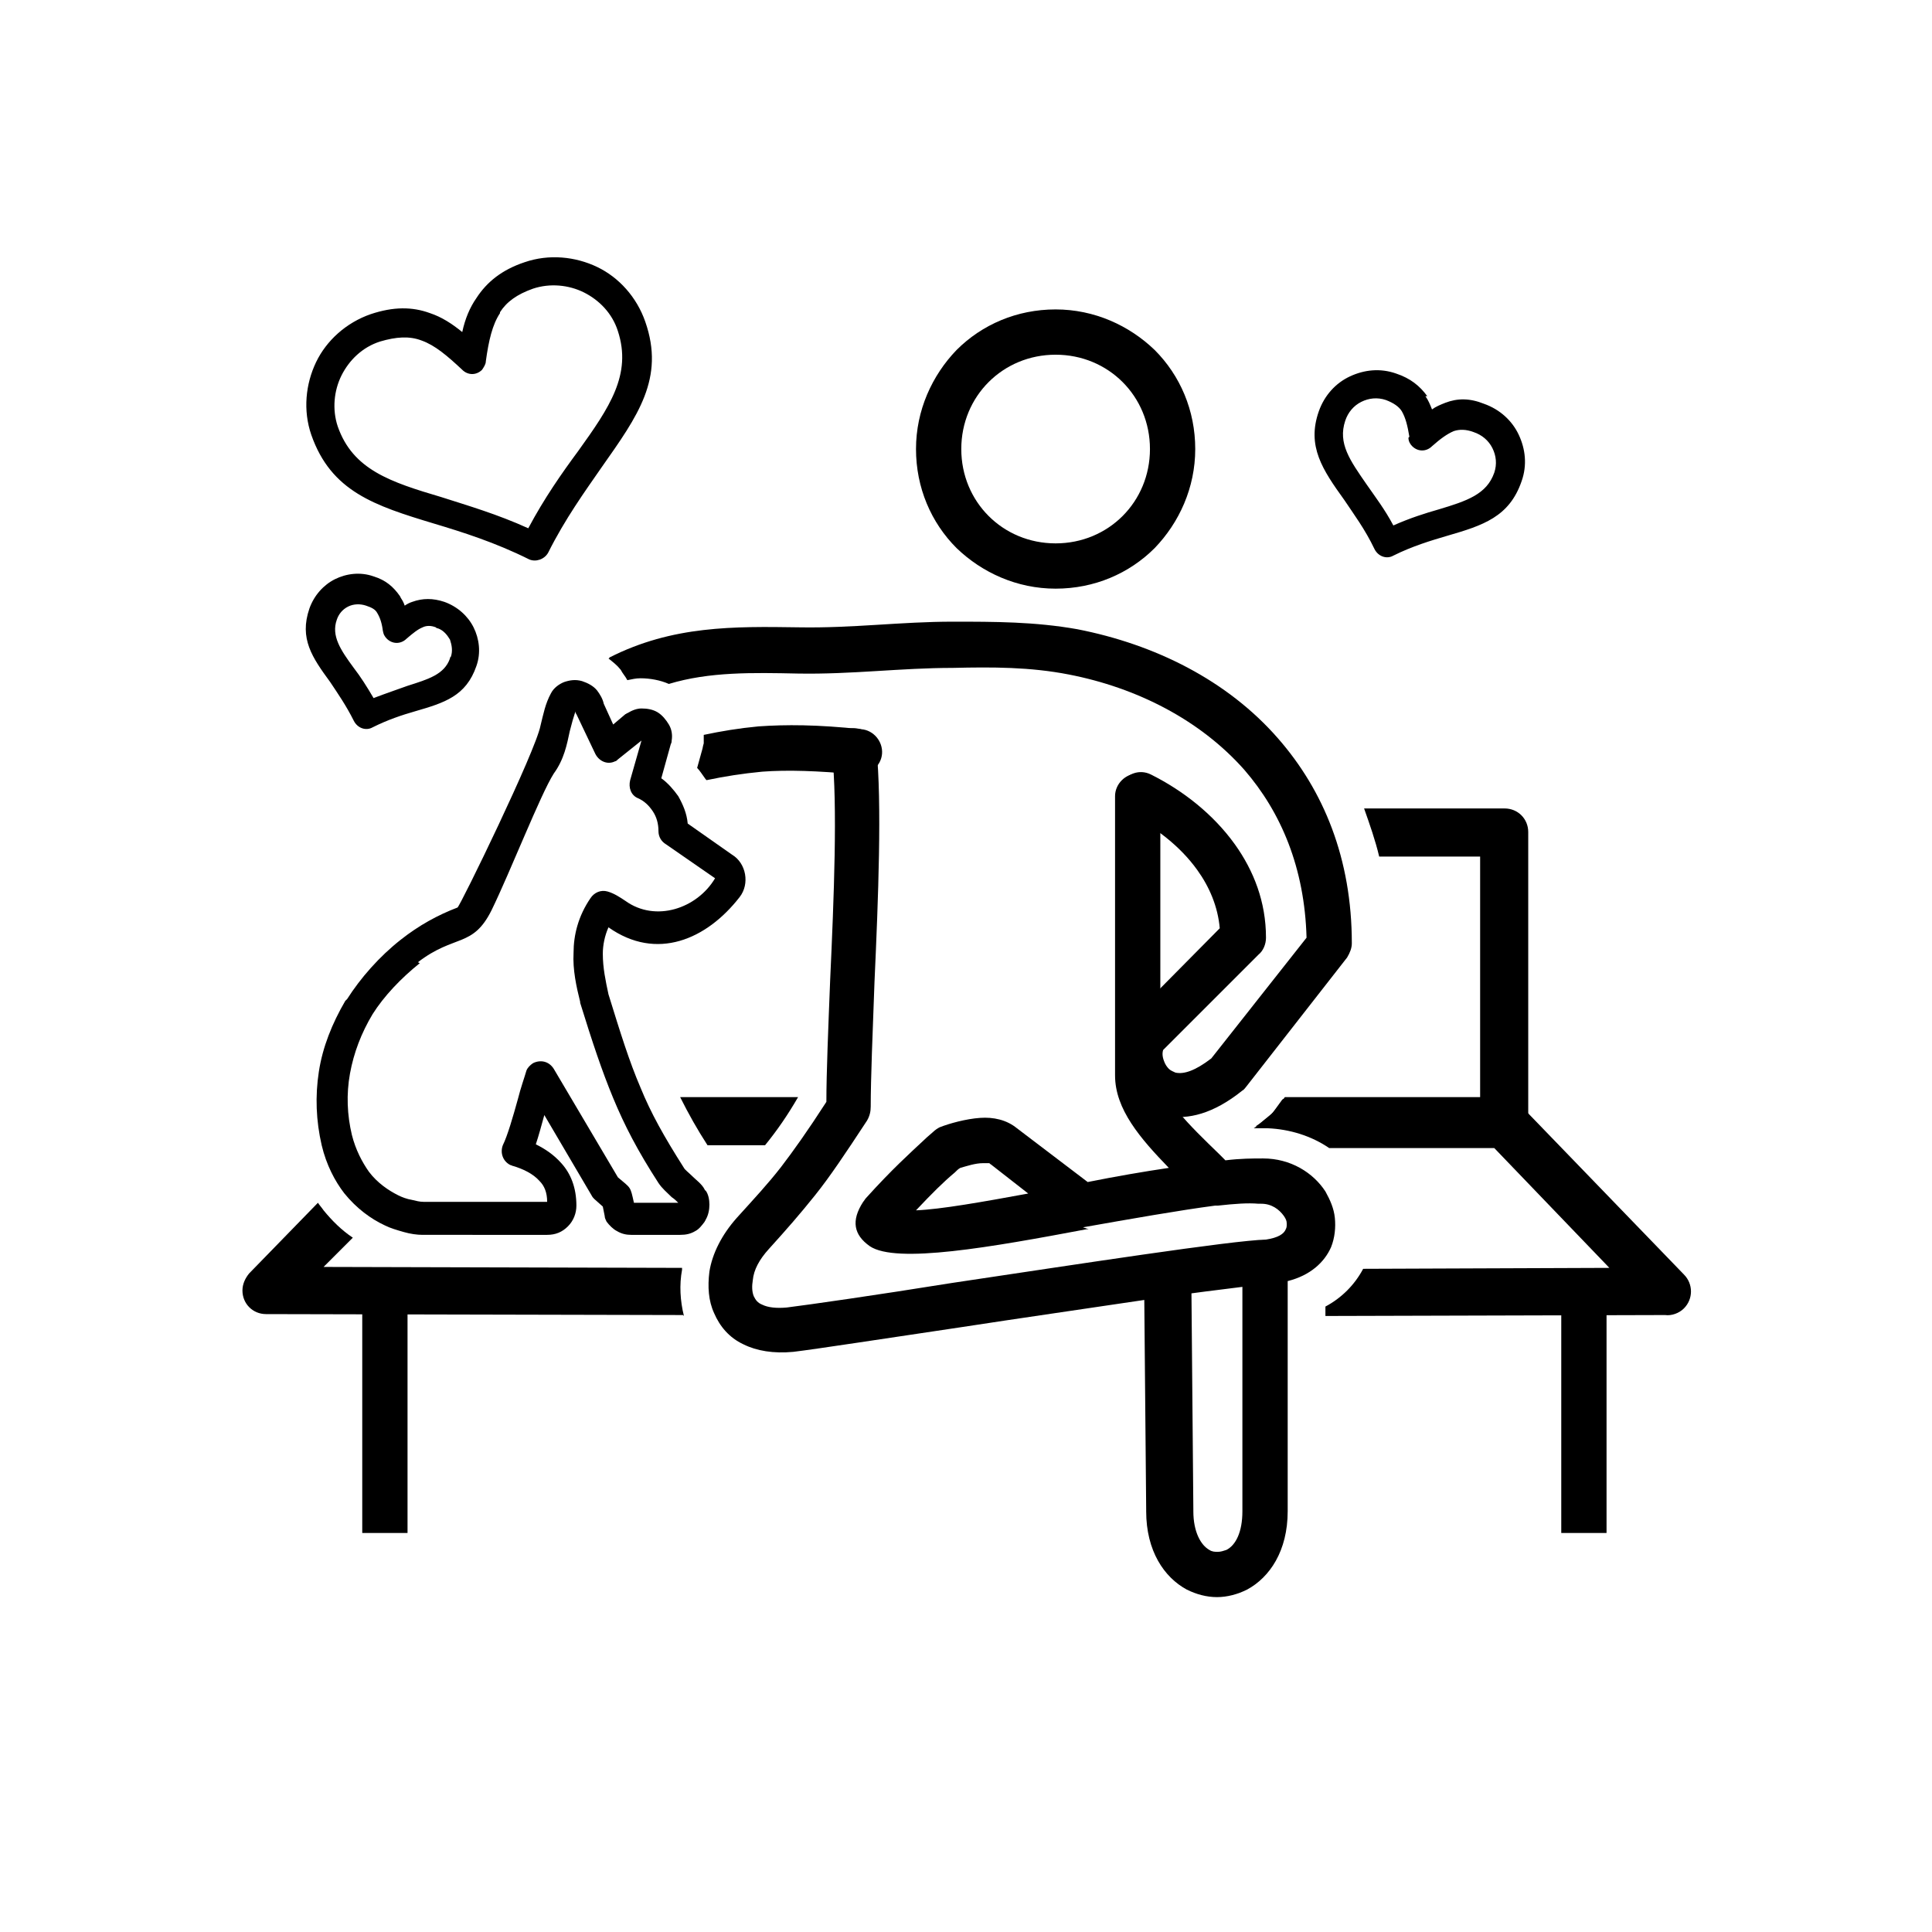 <svg xmlns="http://www.w3.org/2000/svg" xml:space="preserve" width="2048" height="2048" style="shape-rendering:geometricPrecision;text-rendering:geometricPrecision;image-rendering:optimizeQuality;fill-rule:evenodd;clip-rule:evenodd"><defs><style>.fil0{fill-rule:nonzero}</style></defs><g id="Layer_x0020_1"><path class="fil0" d="M1154 1303h-2c-101 19-202 37-230 18-17-12-20-27-7-47 1-1 2-3 3-4 28-31 46-47 62-62 1-1 2-2 9-8 2-2 5-4 7-5 10-4 28-9 43-10 14-1 28 2 39 11l75 57c30-6 59-11 86-15-30-31-57-62-57-98V844c0-13 11-24 24-24s24 11 24 24v296c0 23 31 53 62 83l7 7c16-2 29-2 40-2 29 0 53 15 66 35 5 9 9 18 10 28s0 21-4 31c-7 16-22 30-46 36v244c0 42-19 70-43 83-10 5-21 8-32 8s-22-3-32-8c-24-13-43-41-43-83v-2l-2-222c-60 9-130 19-195 29-81 12-152 23-177 26-21 2-39-1-53-8-15-7-25-19-31-33-6-13-7-28-5-44 3-19 13-39 29-57 19-21 33-36 47-54 13-17 28-38 48-69 0-31 2-78 4-129 4-87 8-186 2-241-1-13 8-25 21-26s25 8 26 21c6 58 2 160-2 248-2 54-4 103-4 132 0 5-1 10-4 15-23 35-39 59-55 79s-30 36-49 57c-10 11-16 22-17 33-1 6-1 12 1 17 2 4 4 7 9 9 6 3 15 4 26 3 24-3 94-13 175-26 134-20 296-45 333-46 13-2 19-6 21-11 1-2 1-3 1-6s-1-5-3-8c-5-7-13-13-24-13h-3c-11-1-25 0-43 2h-3c-38 5-89 14-140 23zm-63-37-41-32s-1 0-1-1h-7c-8 0-17 3-24 5-2 1-4 3-6 5-12 10-24 22-41 40 26-1 71-9 120-18zm227 98c-15 2-33 4-55 7l2 229v2c0 22 8 36 17 41 3 2 6 2 9 2s6-1 9-2c10-5 17-19 17-41v-238zM1119 328c41 0 78 17 105 43 27 27 43 64 43 105s-17 78-43 105c-27 27-64 43-105 43s-78-17-105-43c-27-27-43-64-43-105s17-78 43-105c27-27 64-43 105-43zm71 77c-18-18-43-29-71-29s-53 11-71 29-29 43-29 71 11 53 29 71 43 29 71 29 53-11 71-29 29-43 29-71-11-53-29-71z"/><path class="fil0" d="M913 773c13 1 23 13 22 26s-13 23-26 22c-43-4-74-5-101-3-21 2-40 5-59 9l-1-1c-3-4-6-9-9-12l5-18c1-3 1-5 2-8v-9c19-4 37-7 58-9 29-2 62-2 109 3z"/><path class="fil0" d="M1199 864c-12-6-17-20-11-32s20-17 32-11c34 17 66 42 89 74 20 28 33 61 33 99 0 7-3 14-8 18l-101 101c-1 3-1 7 1 12 1 3 3 6 5 8s5 3 7 4c9 2 21-2 38-15l101-128c-2-74-27-133-66-178-47-53-114-87-186-101-41-8-81-8-123-7-55 0-107 7-164 6-48-1-94-2-137 11-9-4-20-6-30-6-5 0-9 1-14 2-2-4-5-7-7-11-4-5-8-8-13-12 0 0 1 0 1-1 67-34 132-33 201-32 57 1 108-6 163-6 44 0 87 0 132 8 82 16 159 54 213 116 48 55 78 127 78 217 0 5-2 10-5 15l-107 137c-1 1-2 3-4 4-31 25-58 31-80 27-12-3-23-8-31-16s-14-17-17-26c-7-19-5-41 5-56 1-1 2-3 3-4l96-97c-2-23-11-44-24-62-18-25-44-45-72-59zM1360 1165h235c7 0 13 3 18 8l172 178c10 10 10 26 0 36-5 5-13 8-20 7l-360 1v-10c17-9 31-23 40-40l261-1-122-127h-175c-19-13-42-20-65-21h-15c5-3 9-7 13-10 7-6 5-4 9-9l8-11zm-636 229-442-1c-14 0-25-11-25-25 0-7 3-13 7-18l73-75c2 3 4 5 6 8 9 11 19 21 31 29l-31 31 380 1v2c-3 16-2 33 2 49z"/><path class="fil0" d="M721 1163h125c-11 19-22 35-35 51h-61c-11-17-20-33-29-51zm640 0h208V908h-107c-4-17-10-34-16-51h149c14 0 25 11 25 25v306c0 14-11 25-25 25h-186c-18-12-40-19-63-19h-15c5-3 9-7 13-10 7-6 5-4 9-9l9-12zM1703 1386v239h-48v-239zM432 1386v239h-48v-239z"/><path class="fil0" d="M368 1059c14-22 34-45 57-63 19-15 39-26 60-34 3-2 83-166 88-193 3-12 5-23 11-34 3-6 9-10 14-12 6-2 12-3 19-1 6 2 12 5 16 10 3 4 6 9 7 14l10 22 13-11c1 0 1-1 2-1 5-3 10-5 15-5 6 0 12 1 17 4s9 8 12 13 4 11 3 17c0 1 0 2-1 4l-10 36c7 5 13 12 18 19 5 9 9 18 10 29l47 33c15 9 19 31 8 45-35 45-88 68-139 32-4 9-6 19-6 28 0 15 3 29 6 43 13 42 22 71 34 99 11 27 25 52 46 85 1 2 5 5 8 8 5 5 11 9 14 15 0 0 0 1 1 1 3 4 4 10 4 15s-1 11-4 16c0 1-1 1-1 2-3 4-6 8-10 10-5 3-10 4-16 4h-52c-5 0-10-1-15-4-4-2-8-6-11-10-1-2-2-4-2-6l-2-10-9-8c-1-1-2-2-3-4l-50-85c-3 11-6 22-9 31 10 5 19 11 27 20 10 11 16 26 16 45 0 8-3 16-9 22s-13 9-22 9H448c-6 0-13-1-20-3s-14-4-20-7c-15-7-30-18-43-34-10-13-19-30-24-51-6-26-7-52-3-78s14-51 28-75zm77-38c-20 16-38 35-50 54-12 20-20 41-24 63s-3 44 2 65c4 16 11 29 18 39 9 12 21 20 31 25 4 2 9 4 15 5 4 1 8 2 12 2h131c0-10-3-17-8-22-7-8-18-13-28-16-1 0-2-1-3-1-8-4-11-13-8-21 5-10 11-31 16-49 3-12 7-23 9-30 1-3 4-6 7-8 8-4 17-2 22 6l68 115c14 12 13 9 17 27h47c-2-2-4-4-7-6-5-5-10-9-14-15-22-34-36-61-48-90s-22-59-35-101v-1c-4-16-8-34-7-52 0-19 5-39 18-58 4-6 11-9 18-7s13 6 19 10c32 23 76 8 95-24l-52-36c-5-3-8-8-8-14 0-8-2-15-6-21s-9-11-16-14-10-11-8-19l12-42-25 20c-1 1-2 2-3 2-8 4-17 0-21-8l-20-42c-1-1-1-2-1-3-2 6-4 13-6 21-3 14-6 30-17 45-14 22-46 104-66 145-20 40-39 25-78 55zM490 352c3-14 8-26 15-36 11-17 27-30 51-38 26-9 54-6 77 5s42 32 51 58c21 60-8 100-46 154-18 26-39 55-57 91-4 7-13 10-20 7-36-18-71-29-101-38-63-19-109-34-130-94-9-26-6-54 5-77s32-42 58-51c24-8 44-8 63-1 12 4 23 11 34 20zm40-20c-8 12-12 29-15 51 0 3-2 6-4 9-6 6-15 6-21 0-16-15-29-26-43-31-13-5-27-4-44 1-19 6-33 20-41 36s-10 36-4 54c16 46 56 59 110 75 28 9 59 18 92 33 17-32 36-59 53-82 33-46 57-81 42-127-6-19-20-33-36-41s-36-10-54-4c-17 6-28 14-35 25zM1494 463c-2-12-4-20-8-27-3-5-9-9-17-12-9-3-18-2-26 2s-14 11-17 20c-8 24 5 42 23 68 9 13 19 26 28 43 18-8 34-13 48-17 30-9 51-16 59-39 3-9 2-18-2-26s-11-14-20-17c-8-3-15-3-21-1-7 3-14 8-23 16-6 6-15 6-21 0-2-2-4-5-4-9zm17-43c3 4 5 9 7 14 4-3 9-5 14-7 13-5 26-5 41 1 17 6 30 18 37 33s9 32 3 49c-13 38-41 47-79 58-17 5-37 11-57 21-7 4-16 1-20-7-10-21-22-37-32-52-23-32-40-57-27-94 6-17 18-30 33-37s32-9 49-3c15 5 25 13 33 24zM406 670c-1-9-3-15-6-20-2-4-6-6-12-8s-13-2-19 1-10 8-12 14c-6 17 4 32 18 51 7 9 14 20 21 32 13-5 25-9 36-13 22-7 39-12 45-29 0-1 0-1 1-2 2-6 1-12-1-18-3-5-7-10-13-12-1 0-1 0-2-1-5-2-10-2-14 0-5 2-10 6-17 12-6 6-15 6-21 0-2-2-4-5-4-9zm19-36c2 3 3 5 4 8 3-2 5-3 8-4 11-4 22-4 34 0 14 5 25 15 31 27s8 27 3 41c-11 32-34 39-65 48-14 4-29 9-45 17-7 4-16 1-20-7-8-16-17-29-25-41-19-26-33-46-22-78 5-14 15-25 27-31s27-8 41-3c13 4 21 11 28 21z"/></g><path style="fill:none" d="M0 0h2048v2048H0z"/></svg>
